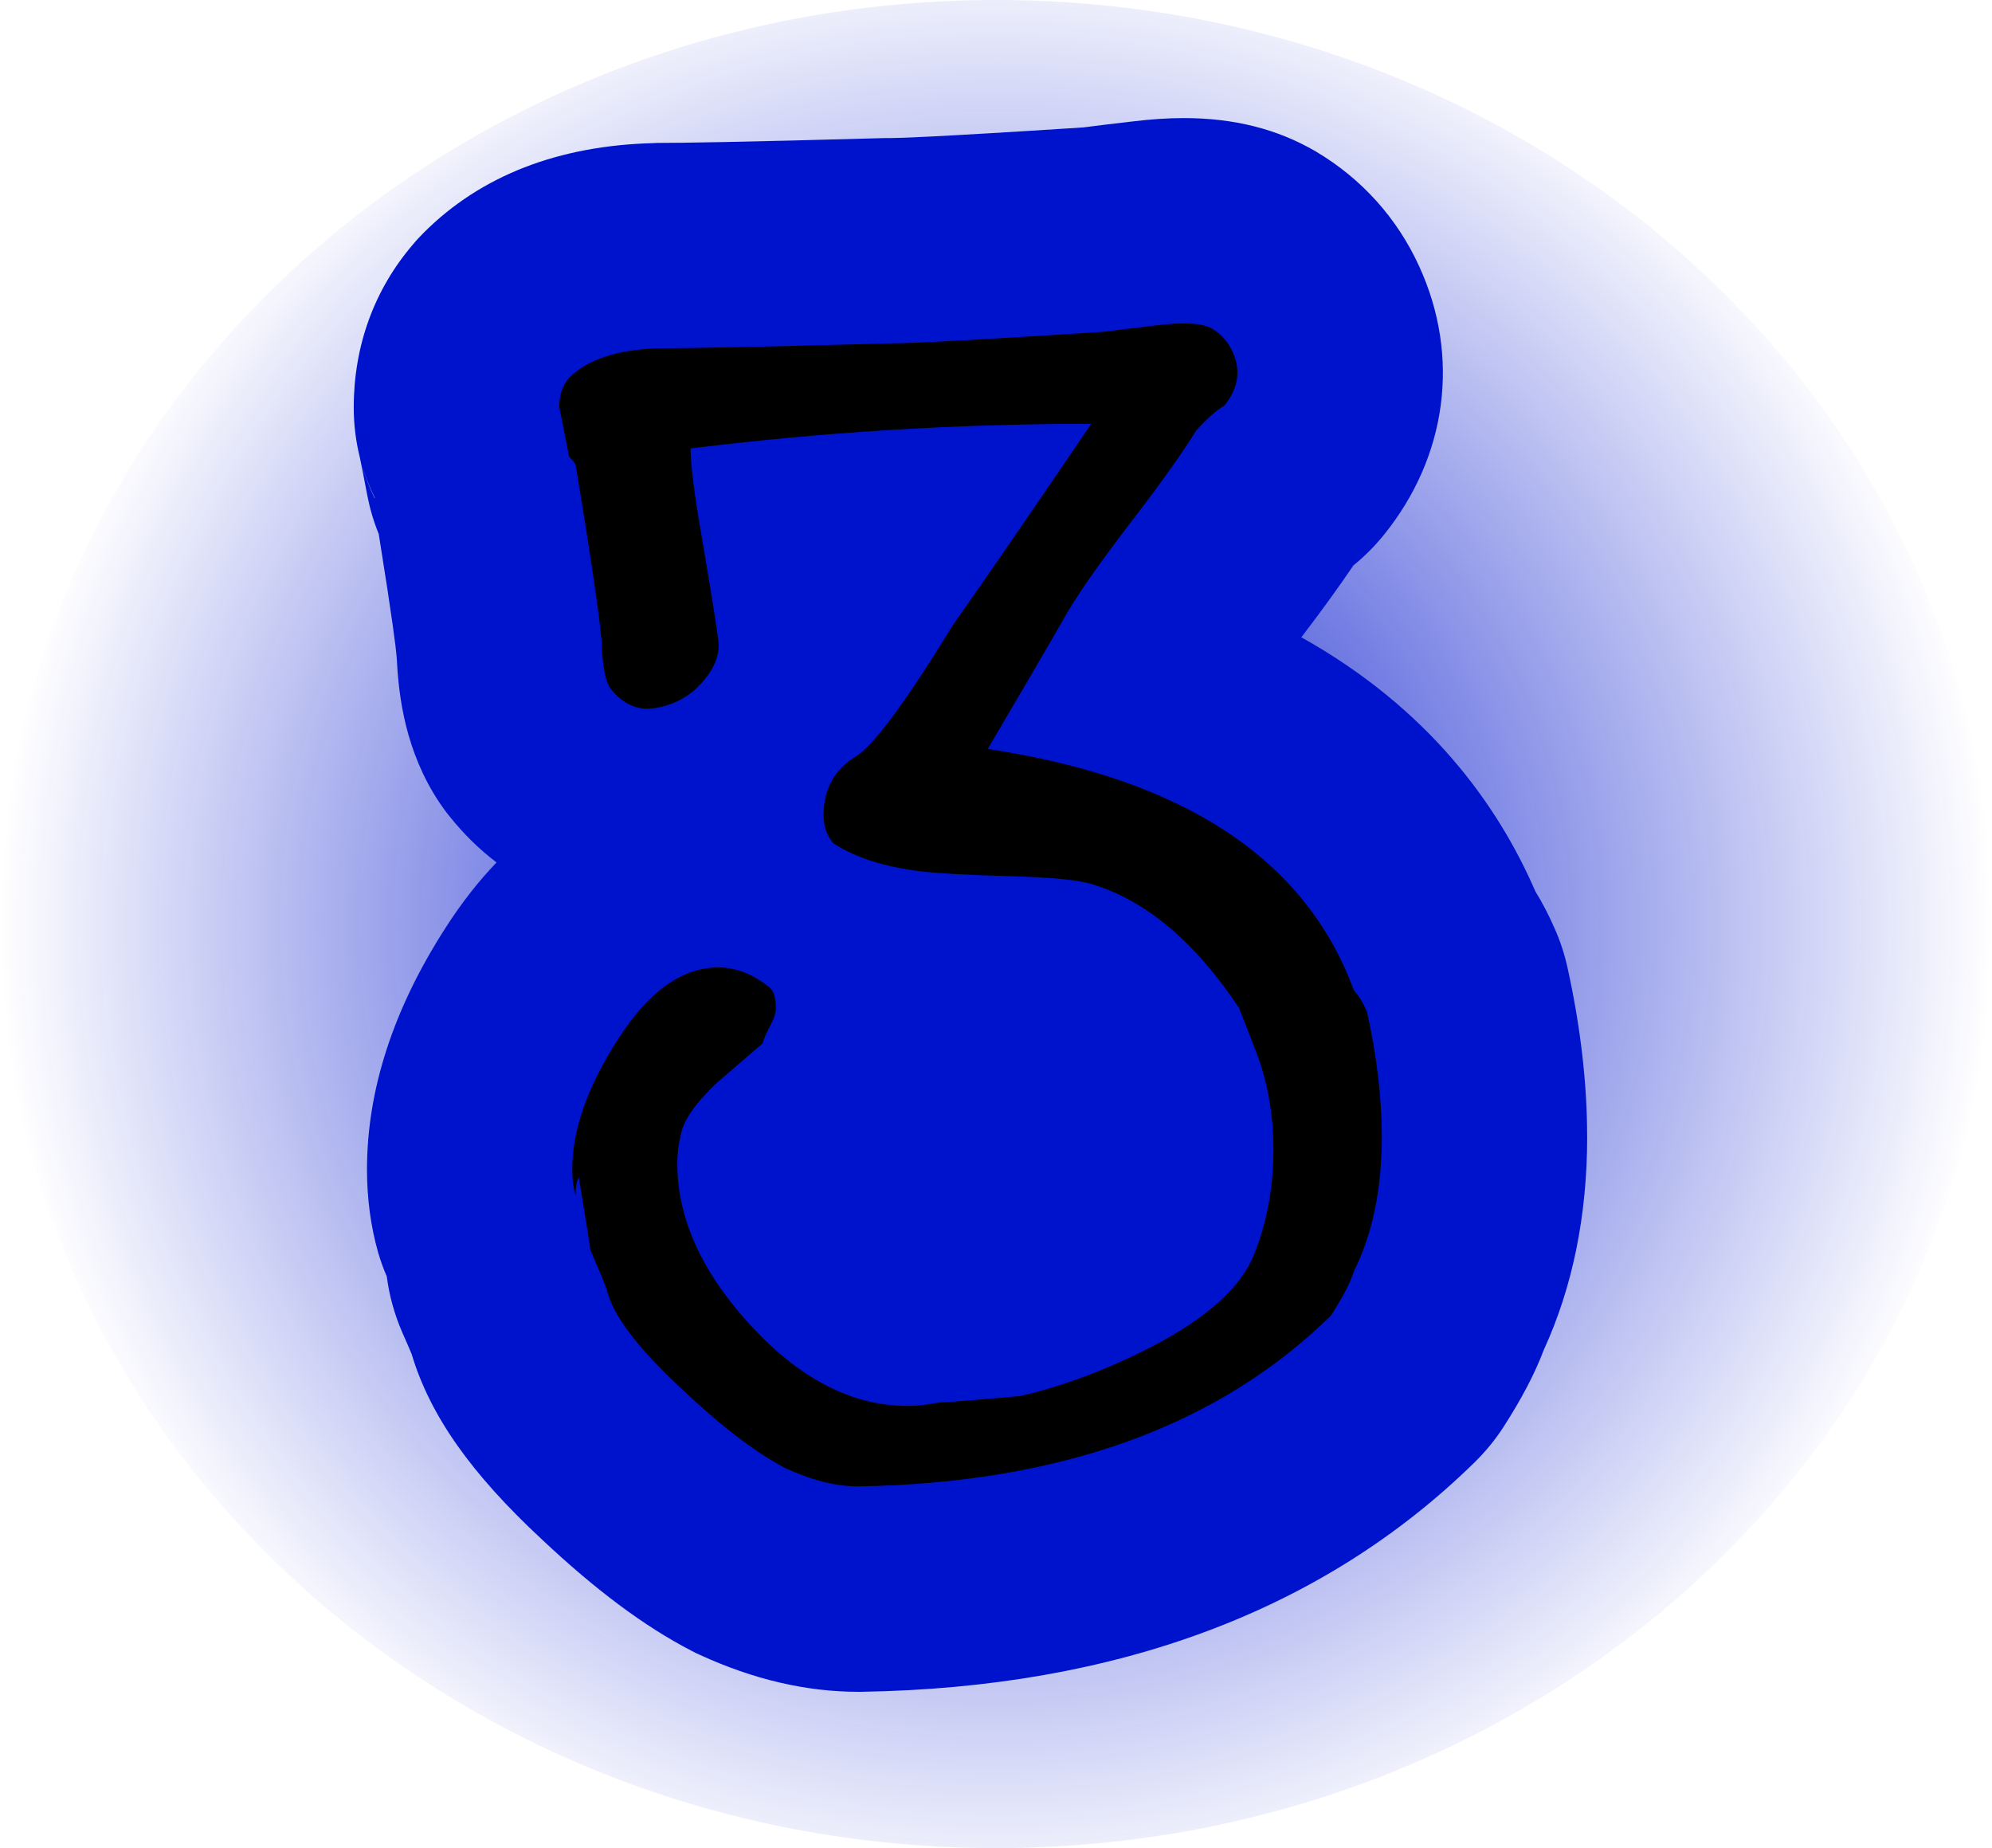 <svg version="1.1" xmlns="http://www.w3.org/2000/svg" xmlns:xlink="http://www.w3.org/1999/xlink" width="52.651" height="48.841" viewBox="0,0,52.651,48.841"><defs><radialGradient cx="239.298" cy="179.349" r="26.326" gradientUnits="userSpaceOnUse" id="color-1"><stop offset="0" stop-color="#0013cc"/><stop offset="1" stop-color="#0013cc" stop-opacity="0"/></radialGradient></defs><g transform="translate(-212.972,-154.928)"><g data-paper-data="{&quot;isPaintingLayer&quot;:true}" fill-rule="nonzero" stroke="none" stroke-linecap="butt" stroke-linejoin="miter" stroke-miterlimit="10" stroke-dasharray="" stroke-dashoffset="0" style="mix-blend-mode: normal"><path d="M265.624,179.349c0,13.487 -11.786,24.421 -26.326,24.421c-14.539,0 -26.326,-10.933 -26.326,-24.421c0,-13.487 11.786,-24.421 26.326,-24.421c14.539,0 26.326,10.933 26.326,24.421z" fill="url(#color-1)" stroke-width="0"/><path d="M254.923,184.964c0,2.087 -0.385,3.977 -1.145,5.635c-0.242,0.641 -0.592,1.303 -1.071,2.048c-0.217,0.336 -0.474,0.646 -0.76,0.928c-3.992,3.913 -9.444,5.956 -16.209,6.064h-0.089c-1.362,0 -2.763,-0.326 -4.169,-0.972c-0.084,-0.035 -0.163,-0.074 -0.242,-0.118c-1.238,-0.641 -2.526,-1.604 -3.942,-2.936c-1.87,-1.737 -2.956,-3.271 -3.444,-4.9c-0.064,-0.153 -0.148,-0.35 -0.252,-0.582c-0.202,-0.469 -0.34,-0.962 -0.405,-1.47c-0.089,-0.202 -0.163,-0.41 -0.227,-0.627c-0.197,-0.691 -0.296,-1.431 -0.296,-2.201c0,-2.097 0.696,-4.243 2.077,-6.385c0.429,-0.671 0.883,-1.243 1.347,-1.727c-0.454,-0.345 -0.868,-0.75 -1.238,-1.214c-0.099,-0.118 -0.188,-0.247 -0.276,-0.375c-0.893,-1.342 -1.071,-2.788 -1.12,-3.76c-0.005,-0.039 -0.005,-0.084 -0.01,-0.123c-0.015,-0.188 -0.099,-0.903 -0.469,-3.207c-0.133,-0.326 -0.232,-0.661 -0.301,-1.012c-0.094,-0.498 -0.163,-0.844 -0.202,-1.026c-0.104,-0.419 -0.158,-0.859 -0.158,-1.308c0,-1.628 0.543,-3.118 1.569,-4.312c0.089,-0.109 0.183,-0.207 0.281,-0.306c1.505,-1.505 3.553,-2.304 6.084,-2.368c0.049,-0.005 0.094,-0.005 0.143,-0.005c0.582,0 2.092,-0.02 5.97,-0.128h0.148c0.173,0 1.046,-0.02 5.087,-0.281c0.424,-0.054 0.859,-0.109 1.303,-0.158c0.484,-0.059 0.928,-0.089 1.352,-0.089c1.337,0 2.482,0.291 3.493,0.883c1.214,0.72 2.151,1.766 2.729,3.03c1.095,2.383 0.745,5.038 -0.942,7.115c-0.237,0.291 -0.503,0.558 -0.794,0.794c-0.375,0.553 -0.829,1.184 -1.377,1.9c3.365,1.88 5.196,4.426 6.188,6.72c0.188,0.301 0.355,0.627 0.508,0.977c0.148,0.331 0.262,0.681 0.34,1.036c0.345,1.564 0.518,3.064 0.518,4.461zM222.88,168.089c-0.143,-0.291 -0.262,-0.597 -0.355,-0.918c0.089,0.321 0.207,0.627 0.345,0.918z" fill="#0013cc" stroke-width="1"/><path d="M249.104,181.667c0.261,1.187 0.391,2.286 0.391,3.299c0,1.388 -0.246,2.576 -0.738,3.559c-0.087,0.29 -0.29,0.68 -0.607,1.172c-2.981,2.922 -7.147,4.427 -12.5,4.514c-0.579,0 -1.215,-0.159 -1.91,-0.478c-0.781,-0.406 -1.693,-1.1 -2.734,-2.084c-1.187,-1.099 -1.852,-1.982 -1.997,-2.647c-0.087,-0.231 -0.232,-0.579 -0.434,-1.042c0,-0.058 -0.102,-0.694 -0.304,-1.91c-0.058,0.087 -0.087,0.246 -0.087,0.478c-0.058,-0.202 -0.087,-0.434 -0.087,-0.694c0,-1.042 0.405,-2.192 1.215,-3.45c0.81,-1.259 1.693,-1.888 2.647,-1.888c0.463,0 0.912,0.174 1.346,0.523c0.115,0.087 0.174,0.276 0.174,0.566c0,0.116 -0.051,0.269 -0.152,0.458c-0.102,0.188 -0.167,0.341 -0.195,0.457c-0.405,0.349 -0.811,0.697 -1.215,1.046c-0.579,0.552 -0.897,1.016 -0.955,1.394c-0.058,0.232 -0.087,0.479 -0.087,0.741c0,1.453 0.651,2.883 1.953,4.291c1.302,1.408 2.676,2.112 4.123,2.112c0.26,0 0.535,-0.029 0.825,-0.087c0.491,-0.03 1.215,-0.088 2.17,-0.175c1.128,-0.261 2.286,-0.695 3.472,-1.304c1.447,-0.753 2.344,-1.558 2.691,-2.413c0.347,-0.854 0.521,-1.79 0.521,-2.804c0,-0.985 -0.174,-1.898 -0.521,-2.738c-0.087,-0.232 -0.217,-0.565 -0.39,-1c-1.158,-1.739 -2.445,-2.825 -3.862,-3.261c-0.347,-0.115 -1.071,-0.188 -2.17,-0.217c-1.1,-0.03 -1.896,-0.073 -2.387,-0.131c-0.955,-0.115 -1.722,-0.362 -2.3,-0.739c-0.174,-0.202 -0.26,-0.448 -0.26,-0.738c0,-0.696 0.289,-1.218 0.868,-1.566c0.463,-0.29 1.316,-1.449 2.561,-3.478c0.838,-1.188 2.054,-2.956 3.646,-5.304c-3.559,0 -7.089,0.217 -10.59,0.651c0,0.434 0.101,1.23 0.304,2.387c0.26,1.534 0.405,2.445 0.434,2.735c0.029,0.347 -0.115,0.702 -0.434,1.063c-0.319,0.362 -0.724,0.586 -1.215,0.673c-0.463,0.087 -0.868,-0.087 -1.215,-0.521c-0.116,-0.174 -0.189,-0.521 -0.217,-1.042c0,-0.434 -0.232,-2.054 -0.694,-4.861c-0.029,-0.058 -0.087,-0.13 -0.174,-0.217c-0.174,-0.896 -0.261,-1.33 -0.261,-1.302c0,-0.318 0.087,-0.578 0.261,-0.781c0.491,-0.491 1.287,-0.752 2.387,-0.781c0.896,0 2.936,-0.043 6.119,-0.131c0.607,0 2.474,-0.101 5.599,-0.303c0.463,-0.058 0.94,-0.115 1.432,-0.174c0.723,-0.087 1.208,-0.058 1.454,0.087c0.245,0.145 0.426,0.347 0.542,0.607c0.231,0.492 0.159,0.97 -0.217,1.432c-0.203,0.116 -0.449,0.333 -0.738,0.651c-0.376,0.607 -0.948,1.411 -1.715,2.409c-0.767,0.998 -1.324,1.787 -1.671,2.365c-0.463,0.811 -1.172,2.025 -2.127,3.646c5.179,0.781 8.405,2.908 9.678,6.38c0.115,0.117 0.232,0.305 0.347,0.565z" fill="#000000" stroke-width="1"/></g></g></svg>